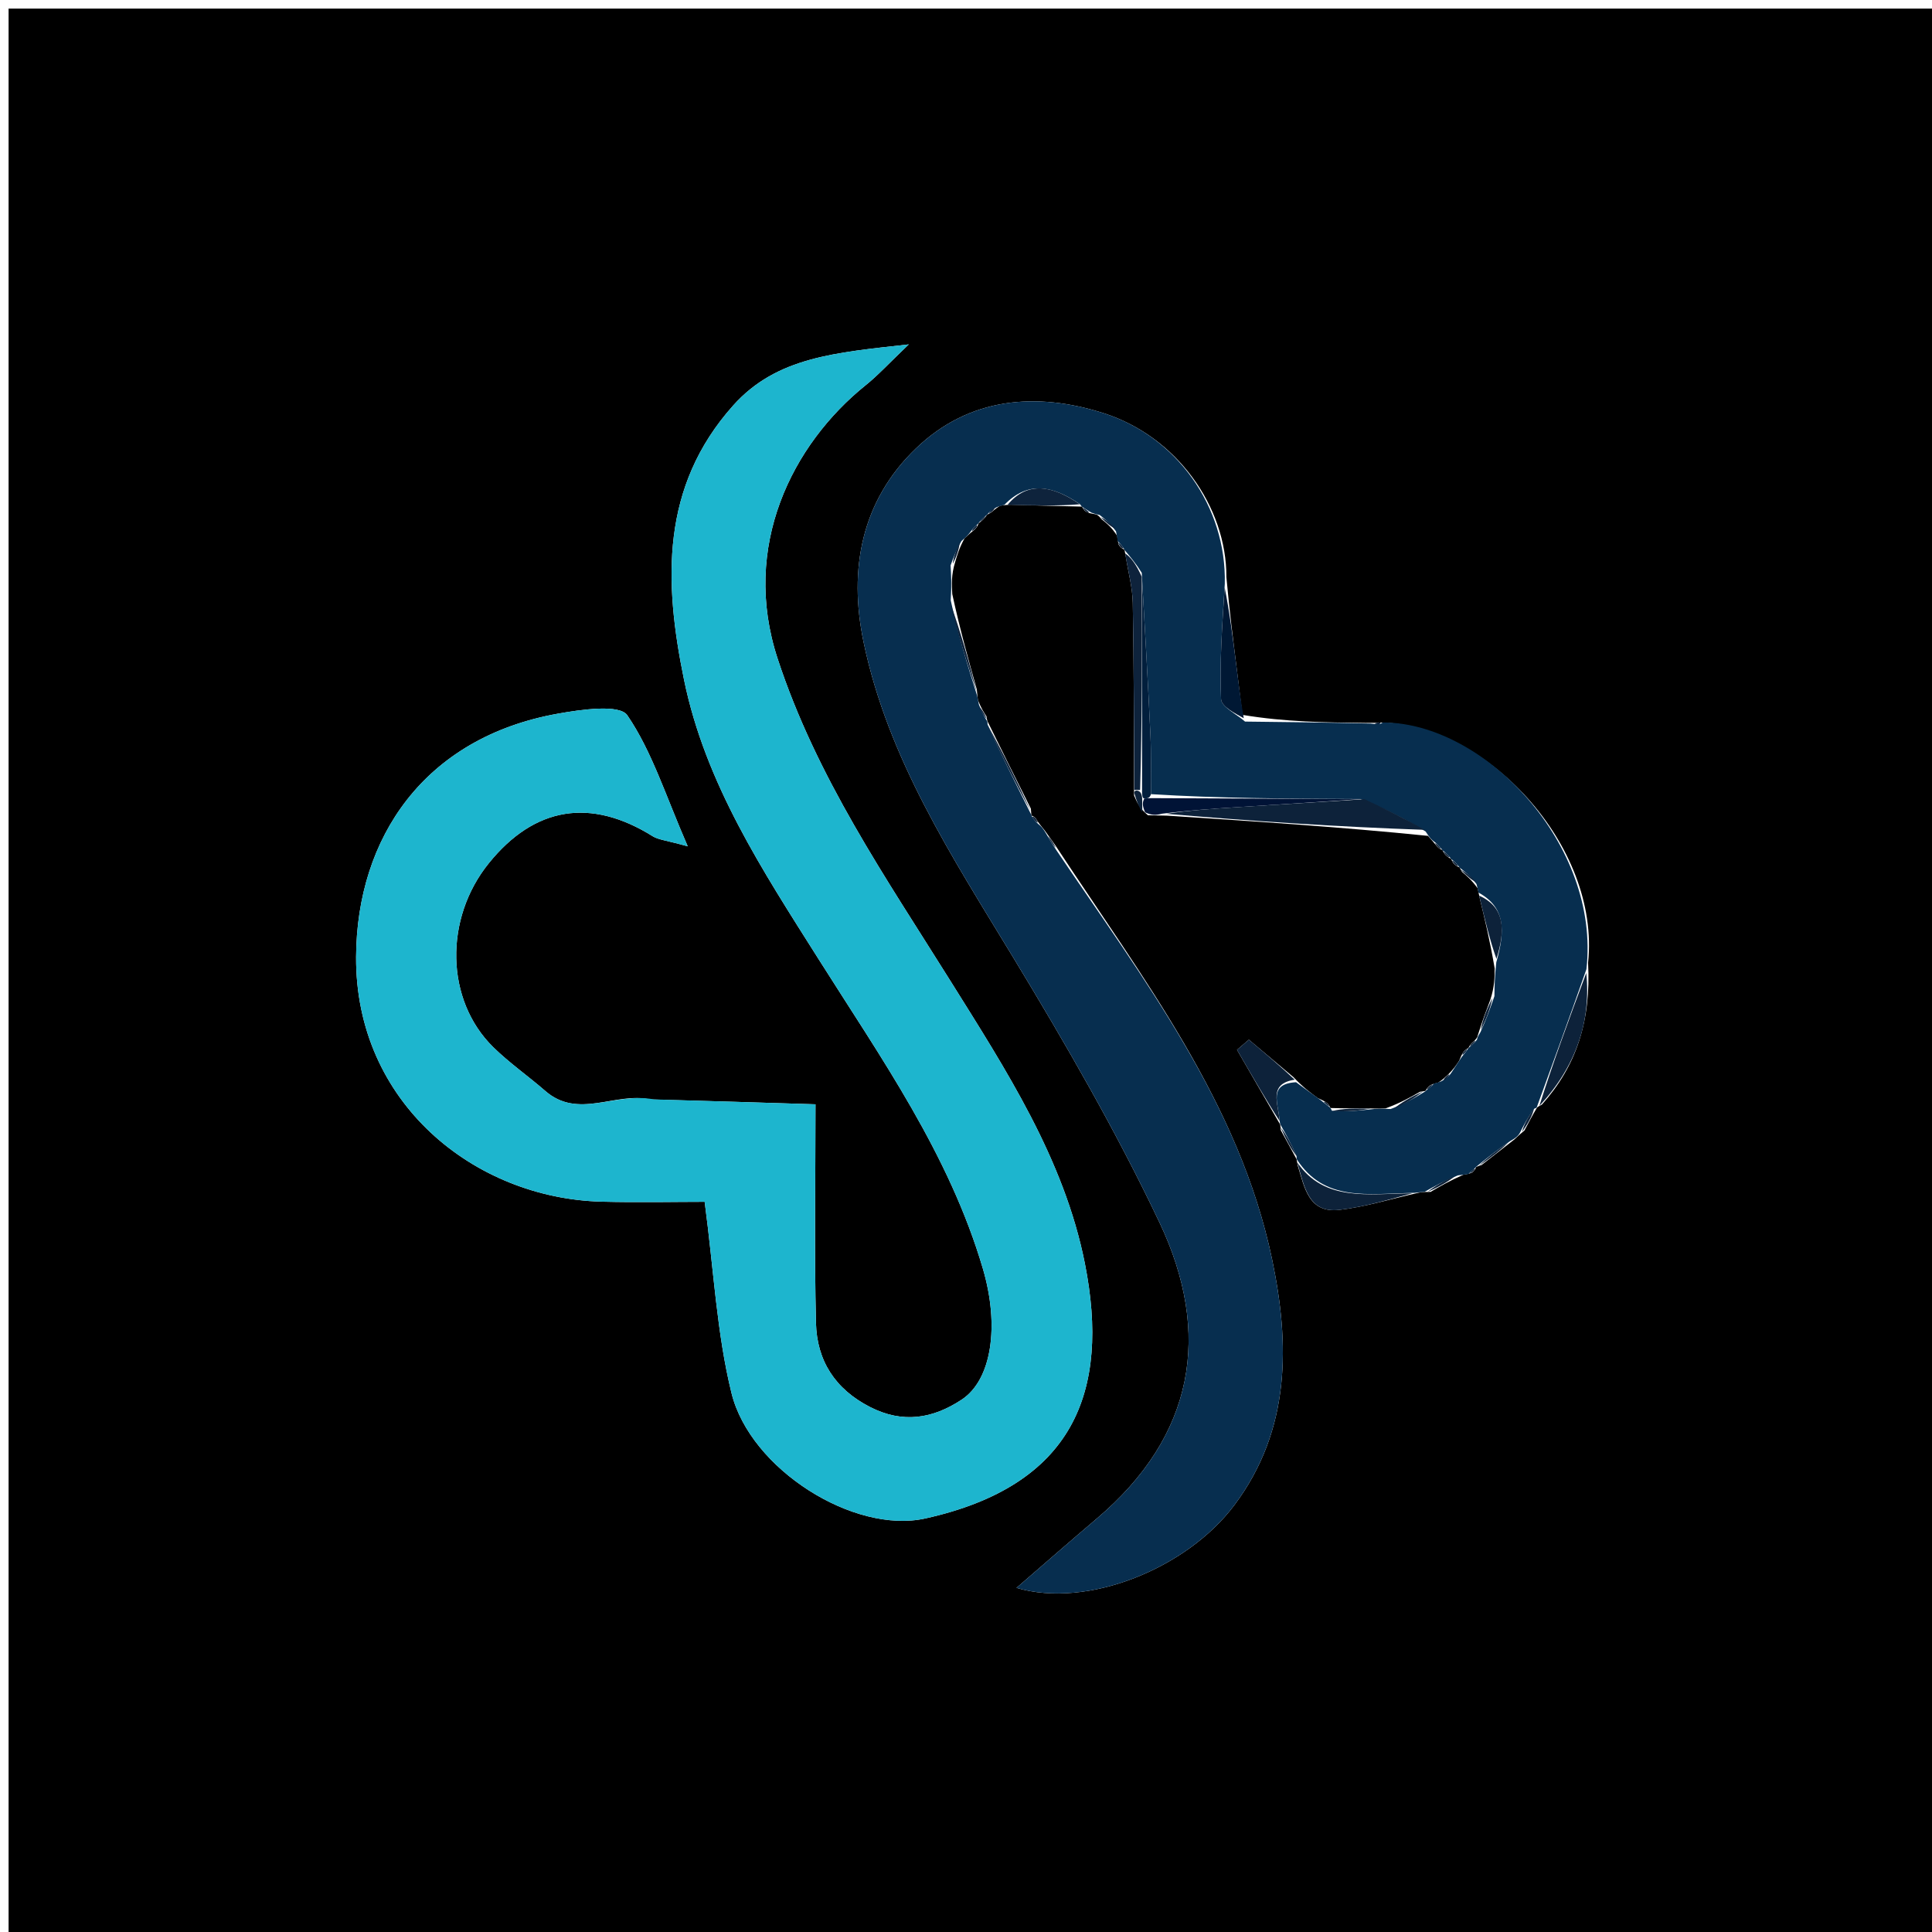 <svg version="1.1" id="Layer_1" xmlns="http://www.w3.org/2000/svg" xmlns:xlink="http://www.w3.org/1999/xlink" x="0px" y="0px"
	 width="100%" viewBox="0 0 225 225" enable-background="new 0 0 225 225" xml:space="preserve">
<path fill="#000000" opacity="1" stroke="none" 
	d="
M151,226 
	C100.667,226 50.833,226 1,226 
	C1,151 1,76 1,1 
	C76,1 151,1 226,1 
	C226,76 226,151 226,226 
	C201.167,226 176.333,226 151,226 
M168,99 
	C168,99 167.974,99.027 168.225,99.43 
	C168.427,99.683 168.675,99.877 168.985,100.016 
	C168.985,100.016 168.984,100.034 169.209,100.457 
	C169.408,100.72 169.662,100.907 169.992,101.019 
	C169.992,101.019 169.979,101.039 170.265,101.536 
	C170.843,102.026 171.421,102.517 172.1,103.474 
	C172.1,103.474 172.178,103.945 172.344,104.667 
	C172.932,107.108 173.52,109.548 174.072,112.793 
	C174.061,113.866 174.051,114.939 173.559,116.442 
	C173.1,117.649 172.641,118.857 172.108,120.563 
	C172.078,120.728 172.047,120.893 171.616,121.289 
	C171.366,121.482 171.181,121.725 171.022,122.023 
	C171.022,122.023 171.018,122.06 170.651,122.284 
	C170.418,122.47 170.266,122.708 169.94,123.517 
	C169.625,124.003 169.309,124.488 168.567,125.222 
	C168.301,125.428 168.098,125.684 167.478,126.092 
	C167.478,126.092 166.998,126.186 166.605,126.364 
	C166.363,126.533 166.18,126.752 166.016,127.033 
	C166.016,127.033 166.038,127.067 165.379,127.144 
	C164.262,127.785 163.146,128.427 161.366,129.082 
	C160.925,129.104 160.484,129.127 159.201,129.072 
	C157.793,129.079 156.385,129.086 154.963,129.04 
	C154.963,129.04 154.925,129.001 154.716,128.637 
	C154.538,128.408 154.308,128.257 153.473,127.884 
	C152.628,127.268 151.783,126.652 150.635,125.445 
	C148.904,123.99 147.174,122.536 145.443,121.081 
	C144.983,121.476 144.523,121.87 144.063,122.265 
	C145.728,125.142 147.392,128.019 149.074,130.938 
	C149.074,130.938 149.114,130.96 149.158,131.617 
	C149.775,132.742 150.392,133.866 150.999,135 
	C150.999,135 151.012,134.996 151.133,135.74 
	C151.919,138.256 152.377,141.314 155.981,140.902 
	C158.999,140.556 161.951,139.63 165.437,138.853 
	C165.607,138.829 165.777,138.804 166.598,138.811 
	C167.678,138.178 168.757,137.544 170.425,136.809 
	C170.623,136.784 170.82,136.76 171.39,136.591 
	C171.618,136.436 171.781,136.23 171.91,135.924 
	C171.91,135.924 171.931,135.87 172.544,135.675 
	C173.687,134.779 174.831,133.883 176.361,132.702 
	C176.606,132.491 176.813,132.248 177.528,131.667 
	C178.001,130.769 178.475,129.871 178.989,129.005 
	C178.989,129.005 178.969,128.958 179.575,128.635 
	C183.554,124.175 185.306,118.954 184.947,112.12 
	C186.401,98.476 172.975,84.132 160.495,84.144 
	C160.32,84.169 160.146,84.194 159.044,84.19 
	C154.362,84.138 149.679,84.086 144.694,83.254 
	C144.458,81.336 144.224,79.418 143.983,77.5 
	C143.589,74.354 143.189,71.207 142.826,67.222 
	C142.852,58.99 137.026,50.854 128.589,48.139 
	C120.669,45.591 112.849,46.279 106.667,52.222 
	C100.326,58.319 98.8,66.285 100.571,74.768 
	C103.414,88.387 110.897,99.802 117.977,111.47 
	C124.075,121.522 129.994,131.753 135.029,142.362 
	C141.188,155.337 139.093,167.225 127.747,176.84 
	C124.672,179.446 121.642,182.104 118.378,184.923 
	C126.658,187.37 138.243,182.641 143.748,175.294 
	C150.361,166.47 150.203,156.47 148.143,146.642 
	C144.337,128.48 133.106,113.984 122.904,98.448 
	C122.585,98.007 122.266,97.567 121.669,96.715 
	C121.467,96.449 121.235,96.214 120.78,95.567 
	C120.626,95.263 120.389,95.055 120.11,94.973 
	C120.11,94.973 120.12,94.921 120.056,94.182 
	C118.363,90.797 116.669,87.411 115.004,84.004 
	C115.004,84.004 114.969,84.009 114.895,83.445 
	C114.59,82.982 114.285,82.519 113.897,81.553 
	C113.866,81.386 113.835,81.219 113.76,80.298 
	C112.796,76.875 111.833,73.451 110.9,69.189 
	C110.836,68.073 110.771,66.957 111.237,65.459 
	C111.475,64.636 111.712,63.814 112.333,62.691 
	C112.578,62.477 112.798,62.238 113.409,61.753 
	C113.67,61.555 113.844,61.298 113.966,60.958 
	C113.966,60.958 113.979,60.917 114.337,60.658 
	C114.564,60.466 114.753,60.242 114.95,59.96 
	C114.95,59.96 114.983,59.917 115.396,59.705 
	C115.652,59.519 115.848,59.283 116.472,58.9 
	C116.472,58.9 116.96,58.803 117.719,58.782 
	C120.478,58.86 123.237,58.939 126.005,58.999 
	C126.005,58.999 125.985,59.004 126.236,59.369 
	C126.435,59.602 126.685,59.751 127.523,59.886 
	C127.701,59.915 127.88,59.943 128.303,60.483 
	C128.885,60.942 129.468,61.4 130.112,62.426 
	C130.124,62.616 130.136,62.806 130.283,63.437 
	C130.447,63.712 130.676,63.91 130.961,64.017 
	C130.961,64.017 130.955,64.043 131.114,64.859 
	C131.396,66.64 131.888,68.417 131.922,70.203 
	C132.057,77.466 132.052,84.732 132.071,92.642 
	C132.393,93.393 132.715,94.144 133.688,94.942 
	C134.123,94.95 134.557,94.958 135.93,94.99 
	C145.961,95.645 155.993,96.3 166.304,97.344 
	C166.506,97.593 166.739,97.811 167.231,98.423 
	C167.425,98.69 167.673,98.891 168,99 
M75.647,128.034 
	C71.648,127.156 67.331,130.384 63.51,127.056 
	C61.515,125.319 59.319,123.795 57.438,121.946 
	C51.87,116.475 51.702,106.995 56.933,100.523 
	C62.263,93.93 68.802,92.88 76.022,97.395 
	C76.669,97.8 77.537,97.849 80.093,98.563 
	C77.507,92.63 75.935,87.52 73.057,83.302 
	C72.156,81.982 67.657,82.631 64.938,83.119 
	C49.439,85.902 41.541,97.546 41.47,111.446 
	C41.383,128.413 55.233,139.561 70.07,139.946 
	C74.316,140.056 78.567,139.962 82.065,139.962 
	C83.133,147.98 83.473,155.282 85.192,162.243 
	C87.385,171.122 99.451,178.679 107.751,176.841 
	C124.995,173.022 129.312,162.116 126.346,147.149 
	C123.937,134.991 117.157,124.583 110.64,114.162 
	C103.12,102.14 95.09,90.53 90.555,76.686 
	C86.286,63.653 92.235,51.753 100.834,44.847 
	C102.247,43.713 103.48,42.355 105.835,40.108 
	C97.337,41.066 90.443,41.56 85.385,47.223 
	C76.929,56.691 77.316,67.737 79.659,79.154 
	C82.15,91.289 88.838,101.414 95.281,111.621 
	C102.591,123.202 110.548,134.408 114.475,147.782 
	C116.411,154.375 115.516,160.681 111.998,163.002 
	C108.652,165.208 105.162,165.821 101.322,163.858 
	C97.233,161.767 95.134,158.439 95.028,154.072 
	C94.831,145.934 94.972,137.788 94.972,128.606 
	C88.661,128.409 82.635,128.222 75.647,128.034 
z"/>
<path fill="#1DB5CE" opacity="1" stroke="none" 
	d="
M76.128,128.034 
	C82.635,128.222 88.661,128.409 94.972,128.606 
	C94.972,137.788 94.831,145.934 95.028,154.072 
	C95.134,158.439 97.233,161.767 101.322,163.858 
	C105.162,165.821 108.652,165.208 111.998,163.002 
	C115.516,160.681 116.411,154.375 114.475,147.782 
	C110.548,134.408 102.591,123.202 95.281,111.621 
	C88.838,101.414 82.15,91.289 79.659,79.154 
	C77.316,67.737 76.929,56.691 85.385,47.223 
	C90.443,41.56 97.337,41.066 105.835,40.108 
	C103.48,42.355 102.247,43.713 100.834,44.847 
	C92.235,51.753 86.286,63.653 90.555,76.686 
	C95.09,90.53 103.12,102.14 110.64,114.162 
	C117.157,124.583 123.937,134.991 126.346,147.149 
	C129.312,162.116 124.995,173.022 107.751,176.841 
	C99.451,178.679 87.385,171.122 85.192,162.243 
	C83.473,155.282 83.133,147.98 82.065,139.962 
	C78.567,139.962 74.316,140.056 70.07,139.946 
	C55.233,139.561 41.383,128.413 41.47,111.446 
	C41.541,97.546 49.439,85.902 64.938,83.119 
	C67.657,82.631 72.156,81.982 73.057,83.302 
	C75.935,87.52 77.507,92.63 80.093,98.563 
	C77.537,97.849 76.669,97.8 76.022,97.395 
	C68.802,92.88 62.263,93.93 56.933,100.523 
	C51.702,106.995 51.87,116.475 57.438,121.946 
	C59.319,123.795 61.515,125.319 63.51,127.056 
	C67.331,130.384 71.648,127.156 76.128,128.034 
z"/>
<path fill="#072E4F" opacity="1" stroke="none" 
	d="
M174.04,116.012 
	C174.051,114.939 174.061,113.866 174.257,112.069 
	C175.31,108.382 175.332,105.678 172.178,103.945 
	C172.178,103.945 172.1,103.474 171.95,102.956 
	C171.194,101.972 170.587,101.506 169.979,101.039 
	C169.979,101.039 169.992,101.019 169.838,100.835 
	C169.475,100.417 169.242,100.212 168.984,100.034 
	C168.984,100.034 168.985,100.016 168.836,99.827 
	C168.478,99.4 168.24,99.196 167.974,99.027 
	C167.974,99.027 168,99 167.845,98.823 
	C167.486,98.403 167.256,98.187 167,97.998 
	C166.739,97.811 166.506,97.593 166.027,96.836 
	C163.471,95.242 161.192,94.156 158.454,93.057 
	C150.014,93.013 142.034,92.981 134.04,92.487 
	C134.015,89.885 134.079,87.743 133.979,85.609 
	C133.691,79.418 133.336,73.229 132.968,66.71 
	C132.271,65.601 131.613,64.822 130.955,64.043 
	C130.955,64.043 130.961,64.017 130.846,63.838 
	C130.555,63.423 130.361,63.202 130.149,62.996 
	C130.136,62.806 130.124,62.616 129.97,61.879 
	C129.238,60.878 128.649,60.425 128.059,59.972 
	C127.88,59.943 127.701,59.915 127.101,59.701 
	C126.466,59.32 126.235,59.15 125.985,59.004 
	C125.985,59.004 126.005,58.999 125.769,58.716 
	C122.59,56.55 119.701,55.963 116.96,58.803 
	C116.96,58.803 116.472,58.9 116.045,59.084 
	C115.385,59.463 115.173,59.68 114.983,59.917 
	C114.983,59.917 114.95,59.96 114.755,60.108 
	C114.338,60.453 114.145,60.673 113.979,60.917 
	C113.979,60.917 113.966,60.958 113.776,61.119 
	C113.363,61.492 113.165,61.723 112.992,61.975 
	C112.798,62.238 112.578,62.477 111.968,63.013 
	C111.305,64.17 111.006,65.006 110.707,65.841 
	C110.771,66.957 110.836,68.073 110.721,69.919 
	C111.63,74.117 112.717,77.585 113.804,81.053 
	C113.835,81.219 113.866,81.386 114.008,82.073 
	C114.402,83.064 114.686,83.536 114.969,84.009 
	C114.969,84.009 115.004,84.004 115.015,84.386 
	C116.724,88.152 118.422,91.537 120.12,94.921 
	C120.12,94.921 120.11,94.973 120.22,95.152 
	C120.514,95.585 120.728,95.811 120.972,96.01 
	C121.235,96.214 121.467,96.449 121.891,97.179 
	C122.414,98.095 122.714,98.546 123.014,98.998 
	C133.106,113.984 144.337,128.48 148.143,146.642 
	C150.203,156.47 150.361,166.47 143.748,175.294 
	C138.243,182.641 126.658,187.37 118.378,184.923 
	C121.642,182.104 124.672,179.446 127.747,176.84 
	C139.093,167.225 141.188,155.337 135.029,142.362 
	C129.994,131.753 124.075,121.522 117.977,111.47 
	C110.897,99.802 103.414,88.387 100.571,74.768 
	C98.8,66.285 100.326,58.319 106.667,52.222 
	C112.849,46.279 120.669,45.591 128.589,48.139 
	C137.026,50.854 142.852,58.99 142.639,68.003 
	C142.324,72.999 142.023,77.222 142.205,81.423 
	C142.245,82.332 144.021,83.166 144.997,84.035 
	C149.679,84.086 154.362,84.138 159.636,84.264 
	C160.523,84.398 160.788,84.331 161.023,84.138 
	C172.975,84.132 186.401,98.476 184.753,112.875 
	C182.696,118.739 180.832,123.849 178.969,128.958 
	C178.969,128.958 178.989,129.005 178.676,129.12 
	C177.903,130.148 177.443,131.061 176.982,131.973 
	C176.813,132.248 176.606,132.491 175.842,132.913 
	C174.192,134.039 173.062,134.954 171.931,135.87 
	C171.931,135.87 171.91,135.924 171.74,136.062 
	C171.371,136.364 171.187,136.542 171.018,136.735 
	C170.82,136.76 170.623,136.784 169.799,136.883 
	C168.098,137.564 167.023,138.172 165.947,138.779 
	C165.777,138.804 165.607,138.829 164.737,138.916 
	C159.273,139.03 154.234,139.983 151.012,134.996 
	C151.012,134.996 150.999,135 150.996,134.645 
	C150.367,133.179 149.74,132.07 149.114,130.96 
	C149.114,130.96 149.074,130.938 149.037,130.584 
	C148.871,128.474 147.661,126.219 150.938,126.036 
	C151.783,126.652 152.628,127.268 153.887,128.182 
	C154.494,128.673 154.702,128.846 154.925,129.001 
	C154.925,129.001 154.963,129.04 155.121,129.358 
	C156.867,129.5 158.455,129.325 160.043,129.15 
	C160.484,129.127 160.925,129.104 161.953,129.155 
	C163.706,128.508 164.872,127.788 166.038,127.067 
	C166.038,127.067 166.016,127.033 166.207,126.903 
	C166.615,126.596 166.815,126.401 166.998,126.186 
	C166.998,126.186 167.478,126.092 167.912,125.894 
	C168.591,125.482 168.807,125.241 168.994,124.973 
	C169.309,124.488 169.625,124.003 170.22,123.115 
	C170.697,122.515 170.87,122.297 171.018,122.06 
	C171.018,122.06 171.022,122.023 171.217,121.878 
	C171.638,121.53 171.84,121.306 172.016,121.059 
	C172.047,120.893 172.078,120.728 172.416,120.196 
	C173.162,118.557 173.601,117.284 174.04,116.012 
z"/>
<path fill="#0D223A" opacity="1" stroke="none" 
	d="
M158.913,93.07 
	C161.192,94.156 163.471,95.242 165.887,96.641 
	C155.993,96.3 145.961,95.645 135.82,94.775 
	C138.513,94.373 141.315,94.18 144.118,94.001 
	C149.049,93.686 153.981,93.38 158.913,93.07 
z"/>
<path fill="#001834" opacity="1" stroke="none" 
	d="
M144.846,83.645 
	C144.021,83.166 142.245,82.332 142.205,81.423 
	C142.023,77.222 142.324,72.999 142.622,68.423 
	C143.189,71.207 143.589,74.354 143.983,77.5 
	C144.224,79.418 144.458,81.336 144.846,83.645 
z"/>
<path fill="#0E233C" opacity="1" stroke="none" 
	d="
M131.034,64.451 
	C131.613,64.822 132.271,65.601 132.969,67.174 
	C133.007,75.98 133.005,83.991 132.777,92.002 
	C132.551,92 132.098,91.997 132.098,91.997 
	C132.052,84.732 132.057,77.466 131.922,70.203 
	C131.888,68.417 131.396,66.64 131.034,64.451 
z"/>
<path fill="#0D223A" opacity="1" stroke="none" 
	d="
M151.072,135.368 
	C154.234,139.983 159.273,139.03 164.485,138.97 
	C161.951,139.63 158.999,140.556 155.981,140.902 
	C152.377,141.314 151.919,138.256 151.072,135.368 
z"/>
<path fill="#001336" opacity="1" stroke="none" 
	d="
M158.454,93.057 
	C153.981,93.38 149.049,93.686 144.118,94.001 
	C141.315,94.18 138.513,94.373 135.351,94.762 
	C134.557,94.958 134.123,94.95 133.359,94.604 
	C133.026,93.844 133.022,93.422 133.277,92.989 
	C133.709,92.968 133.881,92.959 134.054,92.95 
	C142.034,92.981 150.014,93.013 158.454,93.057 
z"/>
<path fill="#0D223A" opacity="1" stroke="none" 
	d="
M150.786,125.741 
	C147.661,126.219 148.871,128.474 149.029,130.563 
	C147.392,128.019 145.728,125.142 144.063,122.265 
	C144.523,121.87 144.983,121.476 145.443,121.081 
	C147.174,122.536 148.904,123.99 150.786,125.741 
z"/>
<path fill="#0D223A" opacity="1" stroke="none" 
	d="
M179.272,128.797 
	C180.832,123.849 182.696,118.739 184.737,113.315 
	C185.306,118.954 183.554,124.175 179.272,128.797 
z"/>
<path fill="#0E233C" opacity="1" stroke="none" 
	d="
M113.782,80.675 
	C112.717,77.585 111.63,74.117 110.706,70.339 
	C111.833,73.451 112.796,76.875 113.782,80.675 
z"/>
<path fill="#0E233C" opacity="1" stroke="none" 
	d="
M120.088,94.552 
	C118.422,91.537 116.724,88.152 115.001,84.397 
	C116.669,87.411 118.363,90.797 120.088,94.552 
z"/>
<path fill="#0E233C" opacity="1" stroke="none" 
	d="
M117.339,58.792 
	C119.701,55.963 122.59,56.55 125.765,58.726 
	C123.237,58.939 120.478,58.86 117.339,58.792 
z"/>
<path fill="#0D223A" opacity="1" stroke="none" 
	d="
M172.261,104.306 
	C175.332,105.678 175.31,108.382 174.275,111.667 
	C173.52,109.548 172.932,107.108 172.261,104.306 
z"/>
<path fill="#0D223A" opacity="1" stroke="none" 
	d="
M159.622,129.111 
	C158.455,129.325 156.867,129.5 155.128,129.384 
	C156.385,129.086 157.793,129.079 159.622,129.111 
z"/>
<path fill="#0D223A" opacity="1" stroke="none" 
	d="
M165.709,127.106 
	C164.872,127.788 163.706,128.508 162.284,129.148 
	C163.146,128.427 164.262,127.785 165.709,127.106 
z"/>
<path fill="#0D223A" opacity="1" stroke="none" 
	d="
M173.799,116.227 
	C173.601,117.284 173.162,118.557 172.453,119.947 
	C172.641,118.857 173.1,117.649 173.799,116.227 
z"/>
<path fill="#0D223A" opacity="1" stroke="none" 
	d="
M166.273,138.795 
	C167.023,138.172 168.098,137.564 169.505,136.933 
	C168.757,137.544 167.678,138.178 166.273,138.795 
z"/>
<path fill="#0D223A" opacity="1" stroke="none" 
	d="
M149.136,131.288 
	C149.74,132.07 150.367,133.179 151.001,134.64 
	C150.392,133.866 149.775,132.742 149.136,131.288 
z"/>
<path fill="#0D223A" opacity="1" stroke="none" 
	d="
M172.238,135.772 
	C173.062,134.954 174.192,134.039 175.648,133.055 
	C174.831,133.883 173.687,134.779 172.238,135.772 
z"/>
<path fill="#0D223A" opacity="1" stroke="none" 
	d="
M177.255,131.82 
	C177.443,131.061 177.903,130.148 178.656,129.104 
	C178.475,129.871 178.001,130.769 177.255,131.82 
z"/>
<path fill="#0E233C" opacity="1" stroke="none" 
	d="
M110.972,65.65 
	C111.006,65.006 111.305,64.17 111.776,63.164 
	C111.712,63.814 111.475,64.636 110.972,65.65 
z"/>
<path fill="#0D223A" opacity="1" stroke="none" 
	d="
M170.122,101.288 
	C170.587,101.506 171.194,101.972 171.9,102.723 
	C171.421,102.517 170.843,102.026 170.122,101.288 
z"/>
<path fill="#0D223A" opacity="1" stroke="none" 
	d="
M133.017,93 
	C133.022,93.422 133.026,93.844 133.034,94.58 
	C132.715,94.144 132.393,93.393 132.085,92.32 
	C132.098,91.997 132.551,92 132.779,92.251 
	C133.008,92.502 133.017,93 133.017,93 
z"/>
<path fill="#0E233C" opacity="1" stroke="none" 
	d="
M128.181,60.228 
	C128.649,60.425 129.238,60.878 129.939,61.595 
	C129.468,61.4 128.885,60.942 128.181,60.228 
z"/>
<path fill="#0E233C" opacity="1" stroke="none" 
	d="
M122.959,98.723 
	C122.714,98.546 122.414,98.095 122.03,97.385 
	C122.266,97.567 122.585,98.007 122.959,98.723 
z"/>
<path fill="#0E233C" opacity="1" stroke="none" 
	d="
M114.932,83.727 
	C114.686,83.536 114.402,83.064 114.049,82.324 
	C114.285,82.519 114.59,82.982 114.932,83.727 
z"/>
<path fill="#0E233C" opacity="1" stroke="none" 
	d="
M115.189,59.811 
	C115.173,59.68 115.385,59.463 115.801,59.132 
	C115.848,59.283 115.652,59.519 115.189,59.811 
z"/>
<path fill="#0E233C" opacity="1" stroke="none" 
	d="
M120.876,95.788 
	C120.728,95.811 120.514,95.585 120.198,95.137 
	C120.389,95.055 120.626,95.263 120.876,95.788 
z"/>
<path fill="#0D223A" opacity="1" stroke="none" 
	d="
M171.204,136.663 
	C171.187,136.542 171.371,136.364 171.723,136.086 
	C171.781,136.23 171.618,136.436 171.204,136.663 
z"/>
<path fill="#0E233C" opacity="1" stroke="none" 
	d="
M126.111,59.187 
	C126.235,59.15 126.466,59.32 126.831,59.665 
	C126.685,59.751 126.435,59.602 126.111,59.187 
z"/>
<path fill="#0E233C" opacity="1" stroke="none" 
	d="
M114.158,60.787 
	C114.145,60.673 114.338,60.453 114.731,60.121 
	C114.753,60.242 114.564,60.466 114.158,60.787 
z"/>
<path fill="#0E233C" opacity="1" stroke="none" 
	d="
M113.2,61.864 
	C113.165,61.723 113.363,61.492 113.758,61.131 
	C113.844,61.298 113.67,61.555 113.2,61.864 
z"/>
<path fill="#0D223A" opacity="1" stroke="none" 
	d="
M154.821,128.819 
	C154.702,128.846 154.494,128.673 154.164,128.332 
	C154.308,128.257 154.538,128.408 154.821,128.819 
z"/>
<path fill="#0D223A" opacity="1" stroke="none" 
	d="
M166.801,126.275 
	C166.815,126.401 166.615,126.596 166.226,126.897 
	C166.18,126.752 166.363,126.533 166.801,126.275 
z"/>
<path fill="#0D223A" opacity="1" stroke="none" 
	d="
M168.781,125.098 
	C168.807,125.241 168.591,125.482 168.151,125.843 
	C168.098,125.684 168.301,125.428 168.781,125.098 
z"/>
<path fill="#0D223A" opacity="1" stroke="none" 
	d="
M170.835,122.172 
	C170.87,122.297 170.697,122.515 170.348,122.855 
	C170.266,122.708 170.418,122.47 170.835,122.172 
z"/>
<path fill="#0D223A" opacity="1" stroke="none" 
	d="
M171.816,121.174 
	C171.84,121.306 171.638,121.53 171.235,121.874 
	C171.181,121.725 171.366,121.482 171.816,121.174 
z"/>
<path fill="#0E233C" opacity="1" stroke="none" 
	d="
M130.216,63.216 
	C130.361,63.202 130.555,63.423 130.852,63.846 
	C130.676,63.91 130.447,63.712 130.216,63.216 
z"/>
<path fill="#001834" opacity="1" stroke="none" 
	d="
M160.759,84.141 
	C160.788,84.331 160.523,84.398 160.1,84.278 
	C160.146,84.194 160.32,84.169 160.759,84.141 
z"/>
<path fill="#0D223A" opacity="1" stroke="none" 
	d="
M169.097,100.245 
	C169.242,100.212 169.475,100.417 169.827,100.836 
	C169.662,100.907 169.408,100.72 169.097,100.245 
z"/>
<path fill="#0D223A" opacity="1" stroke="none" 
	d="
M168.099,99.229 
	C168.24,99.196 168.478,99.4 168.827,99.826 
	C168.675,99.877 168.427,99.683 168.099,99.229 
z"/>
<path fill="#0D223A" opacity="1" stroke="none" 
	d="
M167.115,98.21 
	C167.256,98.187 167.486,98.403 167.832,98.836 
	C167.673,98.891 167.425,98.69 167.115,98.21 
z"/>
<path fill="#021F3D" opacity="1" stroke="none" 
	d="
M133.277,92.989 
	C133.017,93 133.008,92.502 133.005,92.252 
	C133.005,83.991 133.007,75.98 133.009,67.504 
	C133.336,73.229 133.691,79.418 133.979,85.609 
	C134.079,87.743 134.015,89.885 134.04,92.487 
	C133.881,92.959 133.709,92.968 133.277,92.989 
z"/>
</svg>